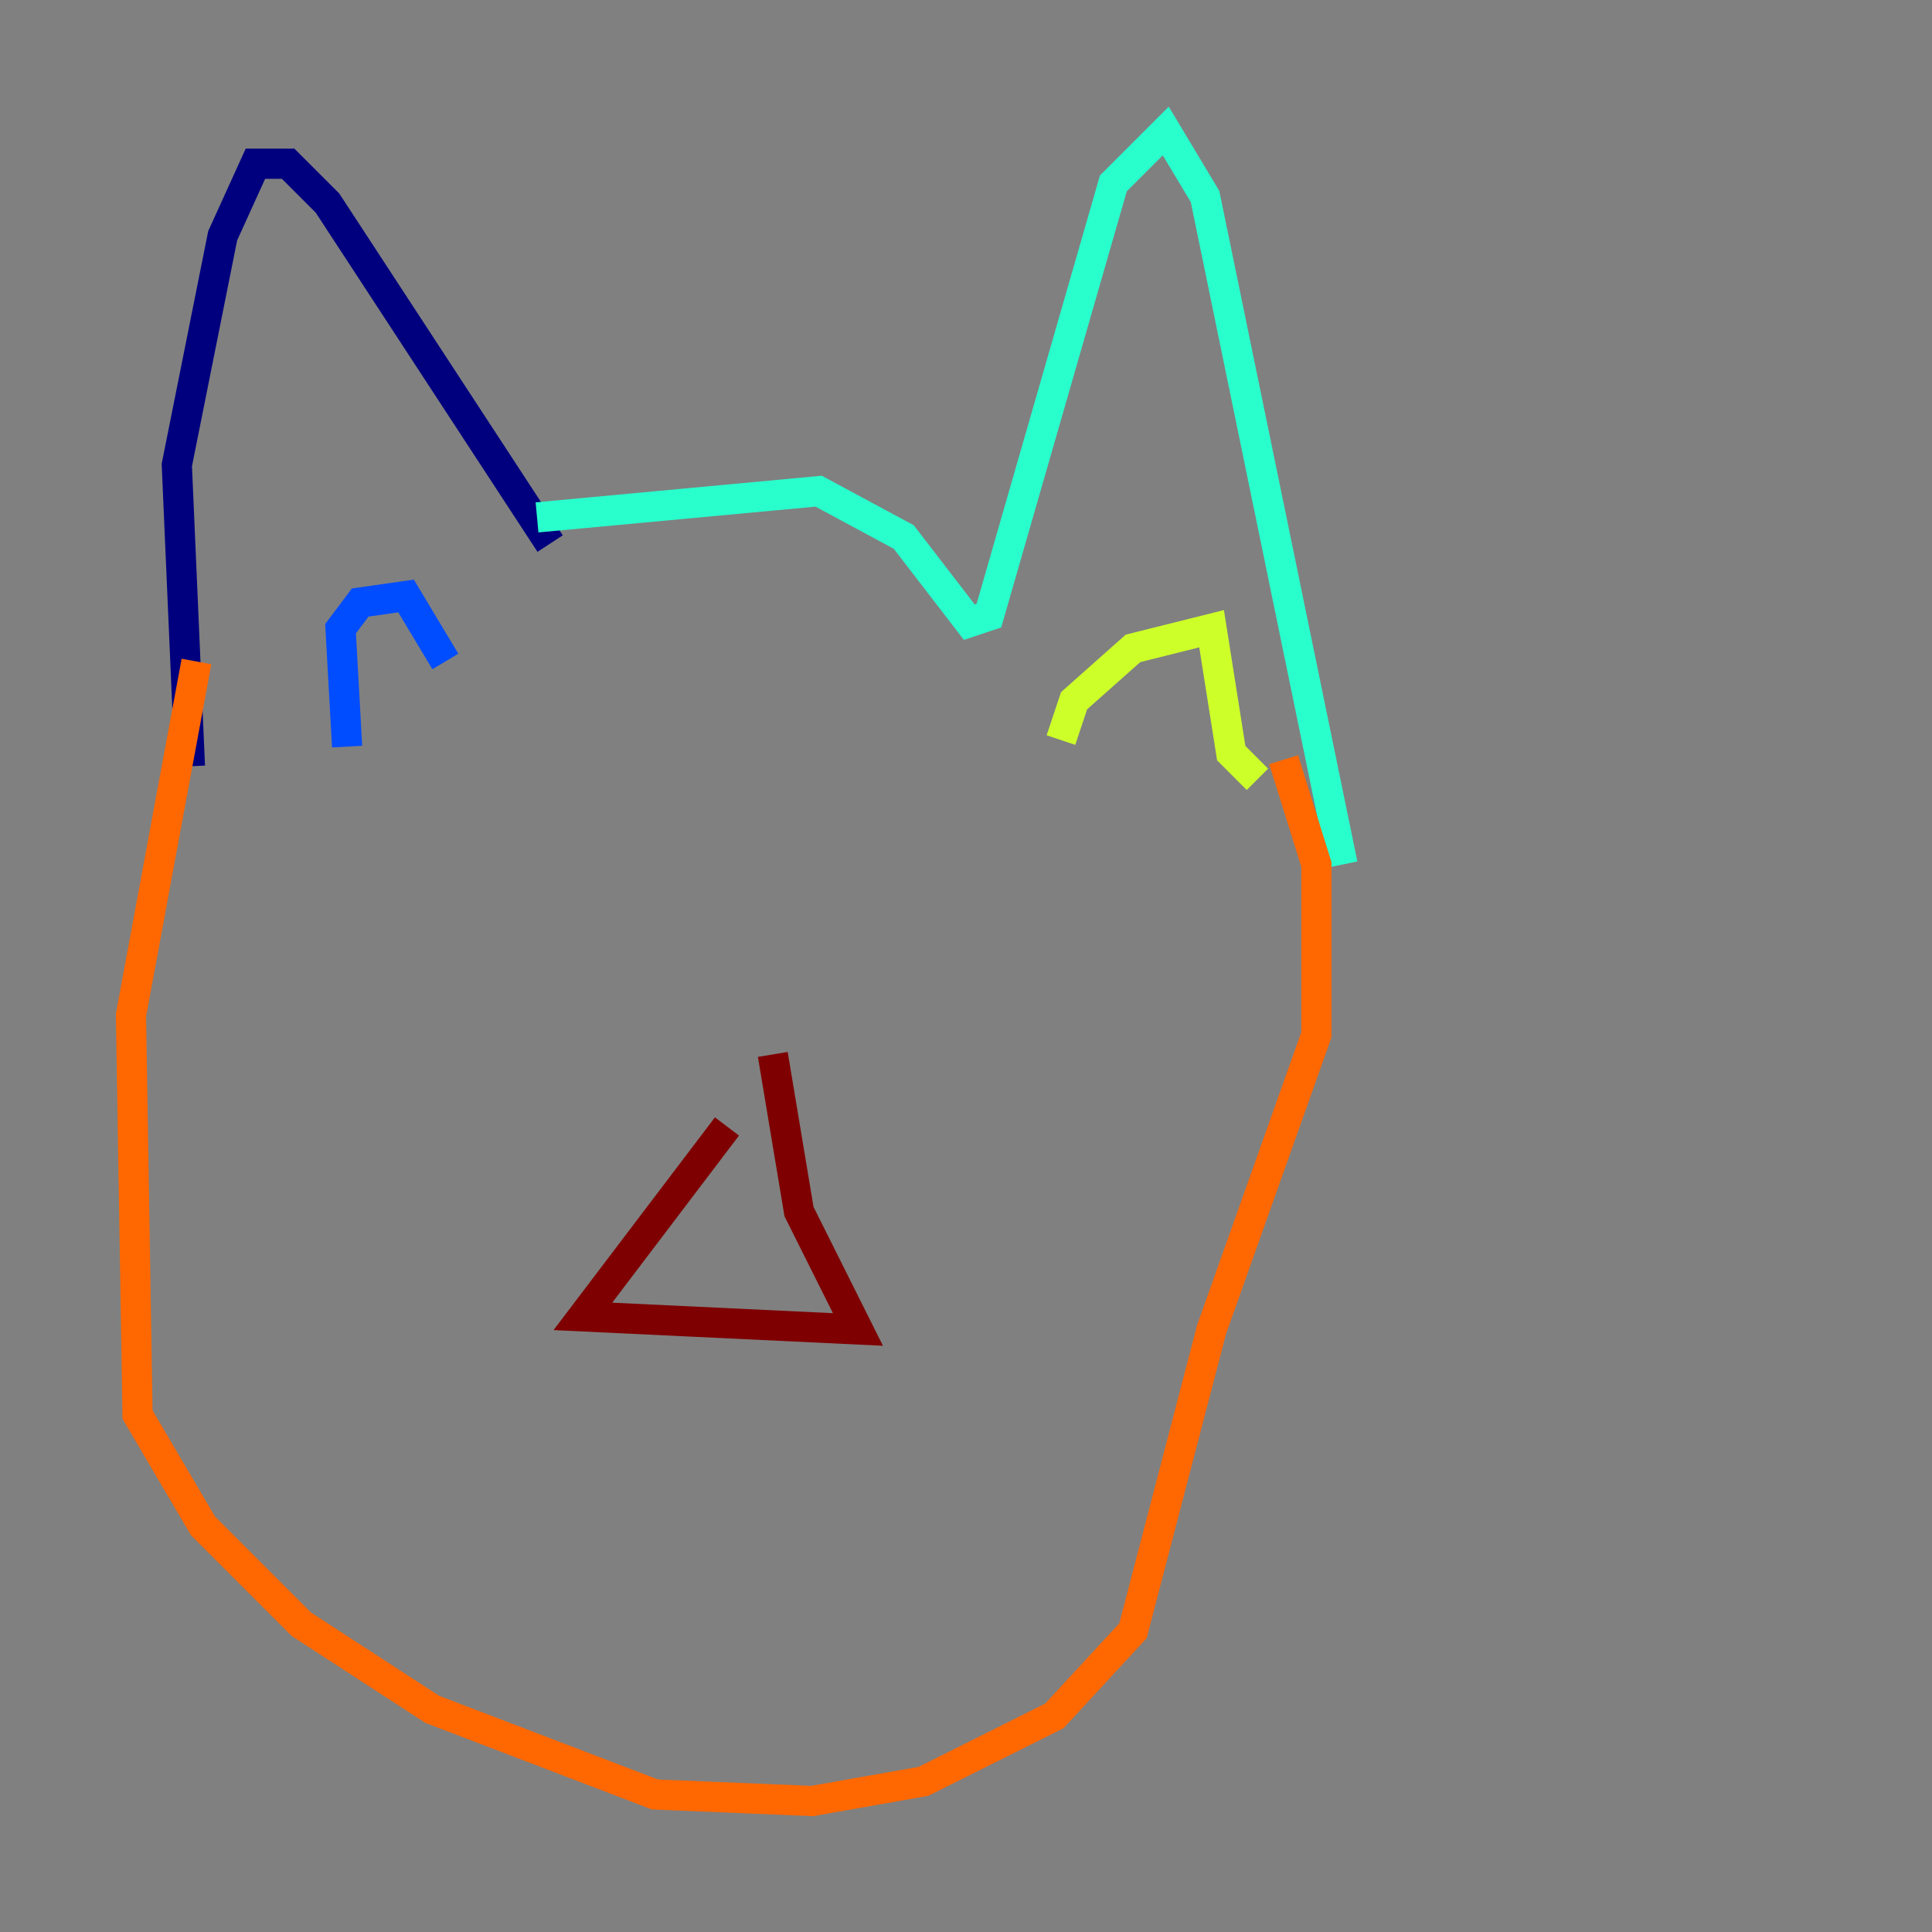 <?xml version="1.0" encoding="utf-8" ?>
<svg baseProfile="tiny" height="128" version="1.2" viewBox="0,0,128,128" width="128" xmlns="http://www.w3.org/2000/svg" xmlns:ev="http://www.w3.org/2001/xml-events" xmlns:xlink="http://www.w3.org/1999/xlink"><rect x="0" y="0" width="128" height="128" fill="#808080" stroke="none"/><defs /><polyline fill="none" points="12.583,50.766 11.715,30.807 14.752,15.62 16.922,10.848 19.091,10.848 21.695,13.451 36.447,36.014" stroke="#00007f" stroke-width="2" /><polyline fill="none" points="22.997,49.464 22.563,41.654 23.864,39.919 26.902,39.485 29.505,43.824" stroke="#004cff" stroke-width="2" /><polyline fill="none" points="35.58,34.278 54.237,32.542 59.878,35.58 64.217,41.22 65.519,40.786 73.763,12.149 77.234,8.678 79.837,13.017 88.949,57.275" stroke="#29ffcd" stroke-width="2" /><polyline fill="none" points="70.291,49.031 71.159,46.427 75.064,42.956 80.271,41.654 81.573,49.898 83.308,51.634" stroke="#cdff29" stroke-width="2" /><polyline fill="none" points="13.017,43.824 8.678,67.254 9.112,93.722 13.451,101.098 19.959,107.607 28.637,113.248 43.39,118.888 53.803,119.322 61.18,118.02 69.858,113.681 75.064,108.041 80.271,88.081 87.214,68.556 87.214,57.275 85.044,50.332" stroke="#ff6700" stroke-width="2" /><polyline fill="none" points="48.163,74.63 38.617,87.214 56.841,88.081 52.936,80.271 51.2,69.858" stroke="#7f0000" stroke-width="2" /></svg>